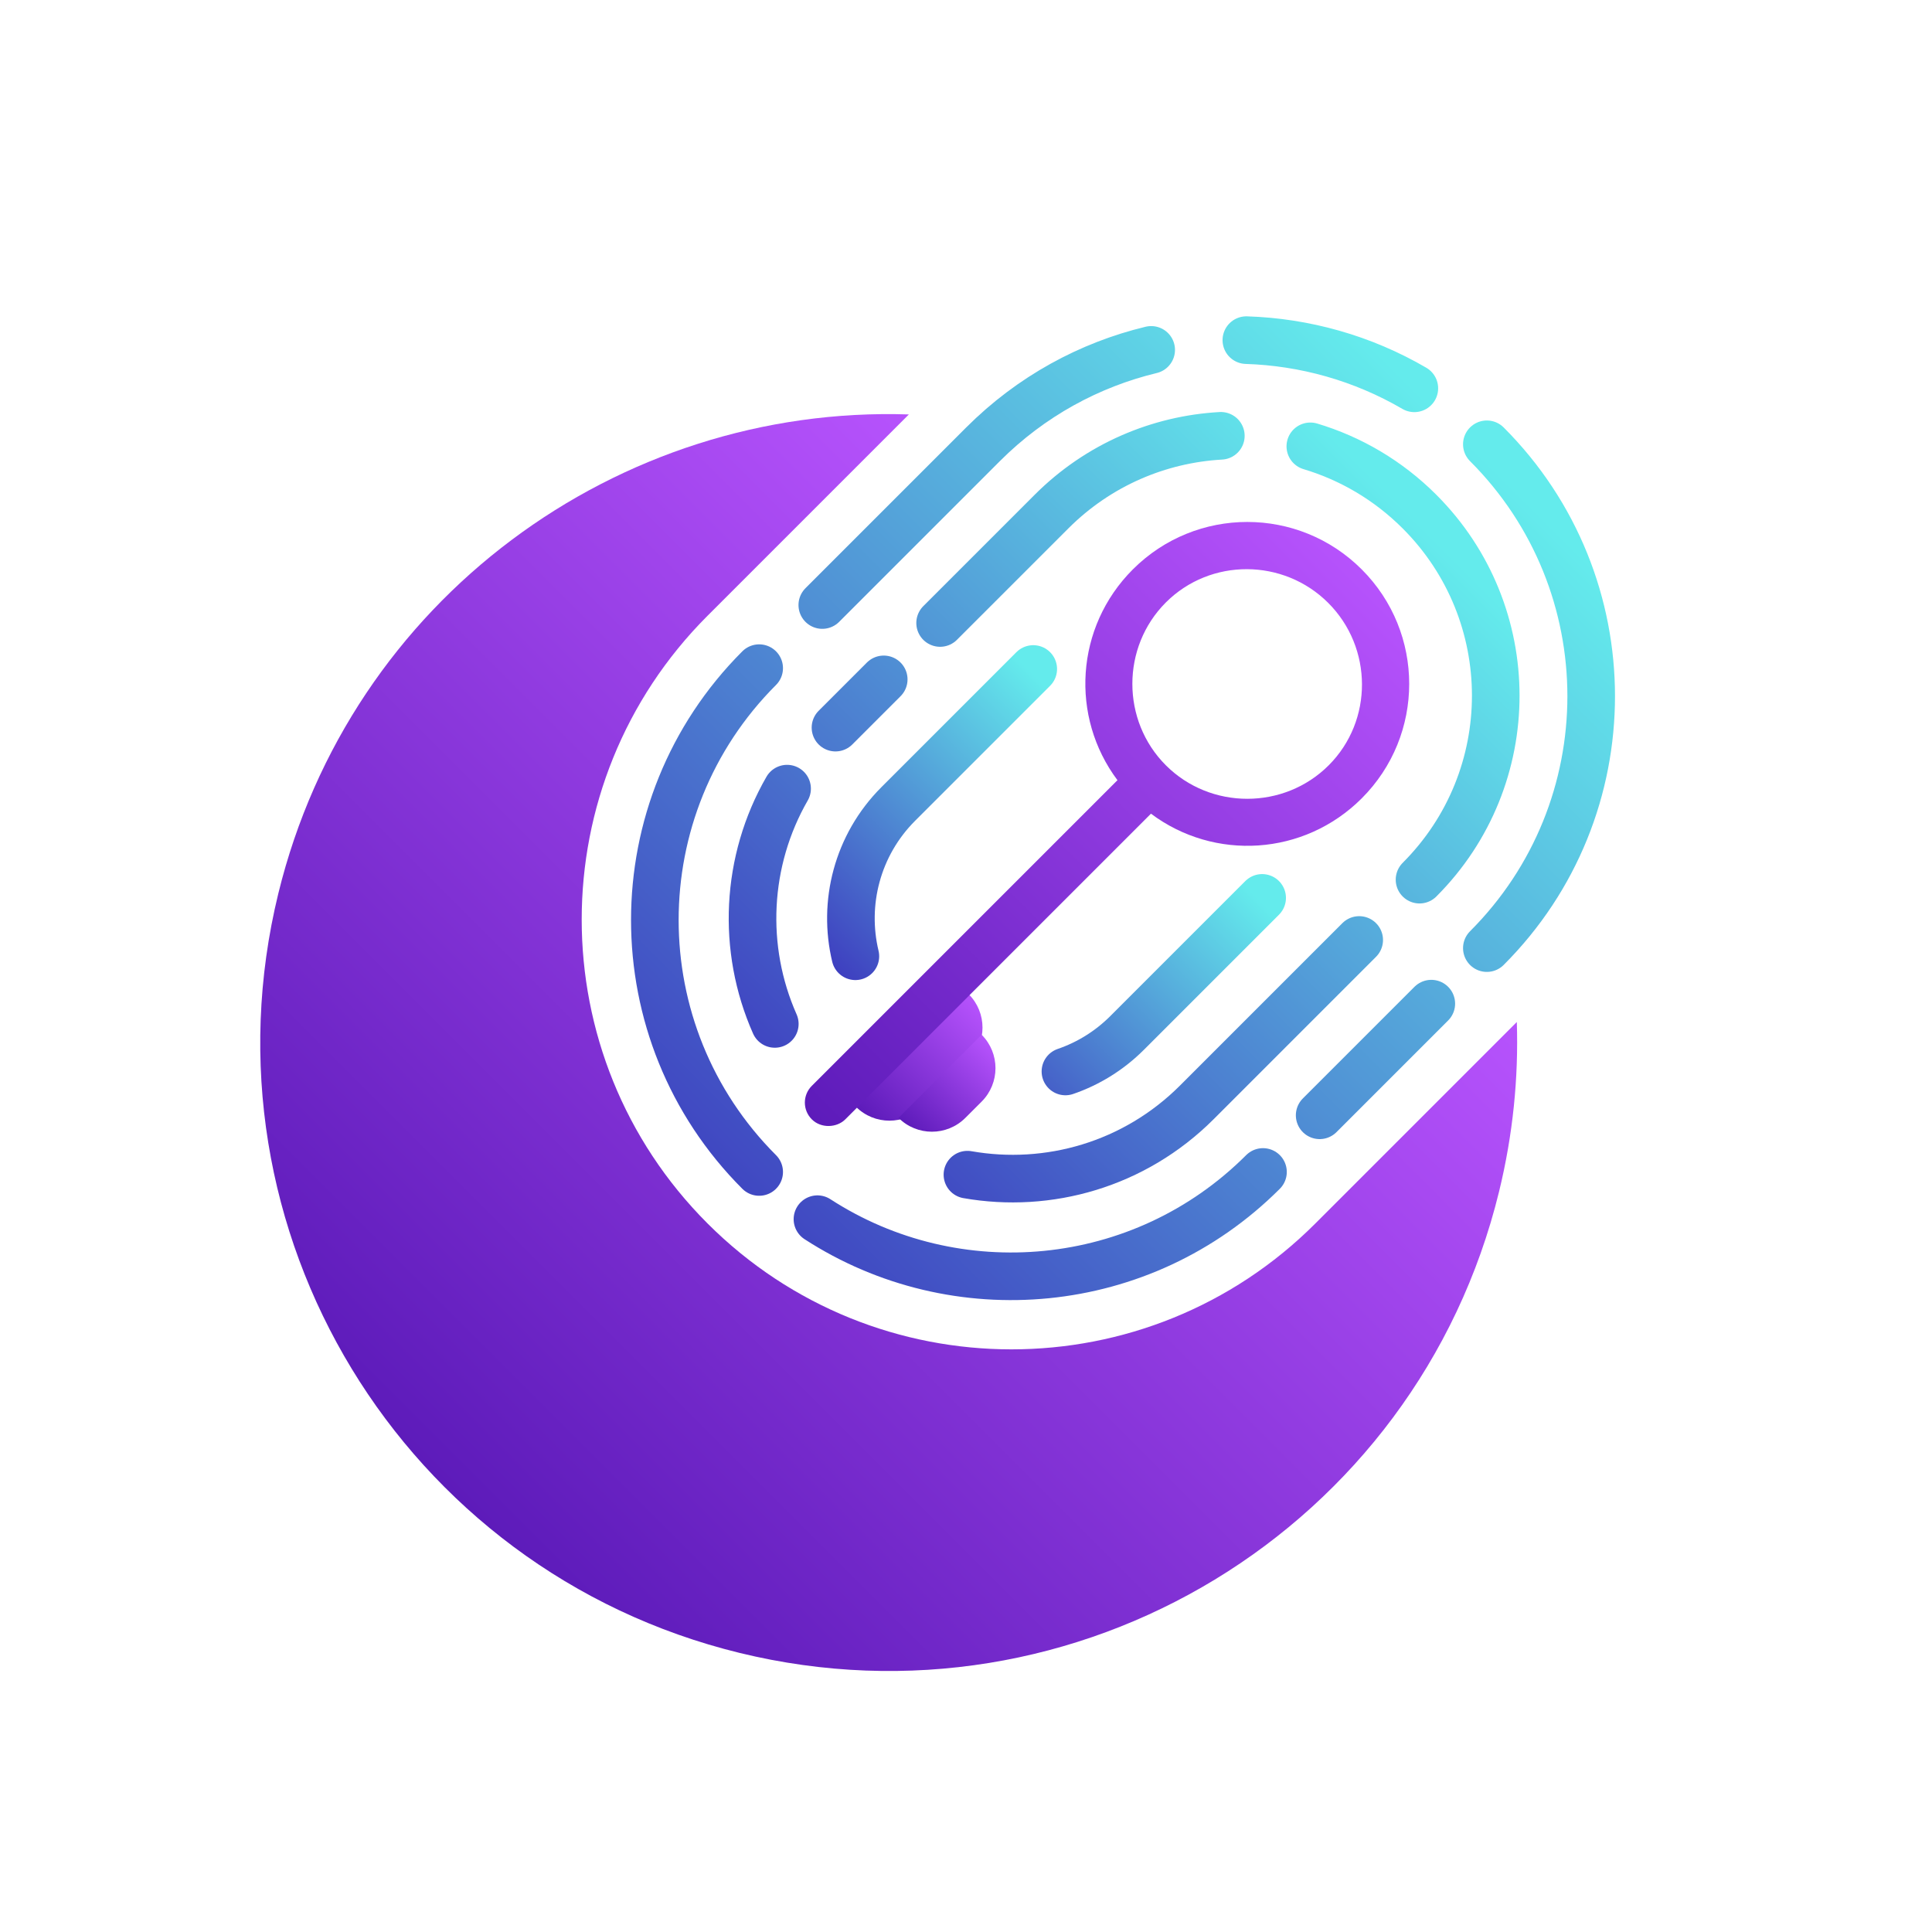 <svg width="2435" height="2435" viewBox="0 0 2435 2435" fill="none" xmlns="http://www.w3.org/2000/svg">
<path d="M1145.48 522.339C778.836 510.197 441.33 755.523 350.804 1126.02C246.998 1550.87 507.256 1979.44 932.106 2083.24C1356.96 2187.05 1785.52 1926.79 1889.32 1501.94C1906.84 1430.23 1913.99 1358.42 1911.73 1288.08L1657.79 1542.03C1446.26 1753.55 1103.31 1753.55 891.788 1542.03C680.263 1330.5 680.263 987.552 891.788 776.027L1145.48 522.339Z" fill="url(#paint0_linear_63_76)"/>
<path d="M1220.85 1252.98L1078.84 1394.98V1394.98C1102.12 1418.26 1139.85 1418.26 1163.12 1394.98L1220.85 1337.26C1244.12 1313.99 1244.12 1276.25 1220.85 1252.98V1252.98Z" fill="url(#paint1_linear_63_76)"/>
<path d="M1237.21 1304.13L1132.43 1408.9V1408.9C1155.71 1432.17 1193.44 1432.17 1216.71 1408.9L1237.21 1388.41C1260.48 1365.13 1260.48 1327.4 1237.21 1304.13V1304.13Z" fill="url(#paint2_linear_63_76)"/>
<path fill-rule="evenodd" clip-rule="evenodd" d="M1023.17 1368.54L1408.4 983.311C1348.59 903.558 1355.04 790.379 1427.76 717.663C1507.51 637.909 1636.52 637.909 1716.28 717.663C1796.03 797.416 1796.03 926.428 1716.28 1006.18C1643.56 1078.9 1530.38 1085.35 1450.63 1025.53L1065.39 1410.77C1054.7 1421.46 1034.83 1422.43 1023.17 1410.77C1011.51 1399.11 1011.44 1380.27 1023.17 1368.54ZM1469.39 759.298C1525.69 703.002 1617.76 703.588 1674.05 759.885C1730.35 816.181 1730.94 908.249 1674.64 964.546C1618.34 1020.84 1525.69 1020.84 1469.39 964.546C1413.1 908.249 1413.1 815.595 1469.39 759.298Z" fill="url(#paint3_linear_63_76)"/>
<path d="M956.832 1477.09C781.487 1301.74 781.487 1017.45 956.832 842.104M1591.81 1477.09C1439.27 1629.63 1204.26 1649.47 1030.27 1536.59M1873.95 559.968C2049.3 735.314 2049.3 1019.6 1873.95 1194.95M1803.95 1264.95L1663.23 1405.67M1782.57 489.421C1717.2 451.271 1644.25 431.027 1570.84 428.688M1450.9 440.977C1373.24 459.681 1299.59 499.345 1238.97 559.968L1036.38 762.555" stroke="url(#paint4_linear_63_76)" stroke-width="60" stroke-linecap="round" stroke-linejoin="round"/>
<path d="M1053 917.058L1113.81 856.247M1789.1 1108.68C1917.19 980.592 1917.19 772.914 1789.1 644.822C1749.31 605.035 1701.85 577.607 1651.47 562.536M1713.08 1184.7L1508.38 1389.41C1429.74 1468.04 1321.1 1498.4 1219.3 1480.49M1538.69 549.27C1461.01 553.626 1384.58 585.477 1325.24 644.822L1184.87 785.182M992.014 993.959C939.644 1084.93 934.485 1195.65 976.537 1290.5" stroke="url(#paint5_linear_63_76)" stroke-width="60" stroke-linecap="round" stroke-linejoin="round"/>
<path d="M1302.25 843.165L1132.19 1013.22C1080.13 1065.29 1062.09 1138.51 1078.08 1205.22M1590.75 1131.66L1420.69 1301.72C1397.99 1324.43 1371.27 1340.66 1342.82 1350.42" stroke="url(#paint6_linear_63_76)" stroke-width="60" stroke-linecap="round" stroke-linejoin="round"/>
<defs>
<linearGradient id="paint0_linear_63_76" x1="5501.04" y1="4794.22" x2="4056.01" y2="6239.24" gradientUnits="userSpaceOnUse">
<stop stop-color="#BA55FF"/>
<stop offset="1" stop-color="#35029C"/>
</linearGradient>
<linearGradient id="paint1_linear_63_76" x1="1395.89" y1="1415.83" x2="1184.09" y2="1627.63" gradientUnits="userSpaceOnUse">
<stop stop-color="#BA55FF"/>
<stop offset="1" stop-color="#35029C"/>
</linearGradient>
<linearGradient id="paint2_linear_63_76" x1="1410.65" y1="1468.58" x2="1254.38" y2="1624.85" gradientUnits="userSpaceOnUse">
<stop stop-color="#BA55FF"/>
<stop offset="1" stop-color="#35029C"/>
</linearGradient>
<linearGradient id="paint3_linear_63_76" x1="2758.51" y1="1700.4" x2="1724.73" y2="2734.19" gradientUnits="userSpaceOnUse">
<stop stop-color="#BA55FF"/>
<stop offset="1" stop-color="#35029C"/>
</linearGradient>
<linearGradient id="paint4_linear_63_76" x1="2437.42" y1="1143.16" x2="1382.48" y2="2198.1" gradientUnits="userSpaceOnUse">
<stop stop-color="#64EBEC"/>
<stop offset="1" stop-color="#3B31BC"/>
</linearGradient>
<linearGradient id="paint5_linear_63_76" x1="2200.08" y1="1071.48" x2="1361.39" y2="1910.18" gradientUnits="userSpaceOnUse">
<stop stop-color="#64EBEC"/>
<stop offset="1" stop-color="#3B31BC"/>
</linearGradient>
<linearGradient id="paint6_linear_63_76" x1="1703.84" y1="1251.05" x2="1366.68" y2="1588.22" gradientUnits="userSpaceOnUse">
<stop stop-color="#64EBEC"/>
<stop offset="1" stop-color="#3B31BC"/>
</linearGradient>
</defs>
</svg>
